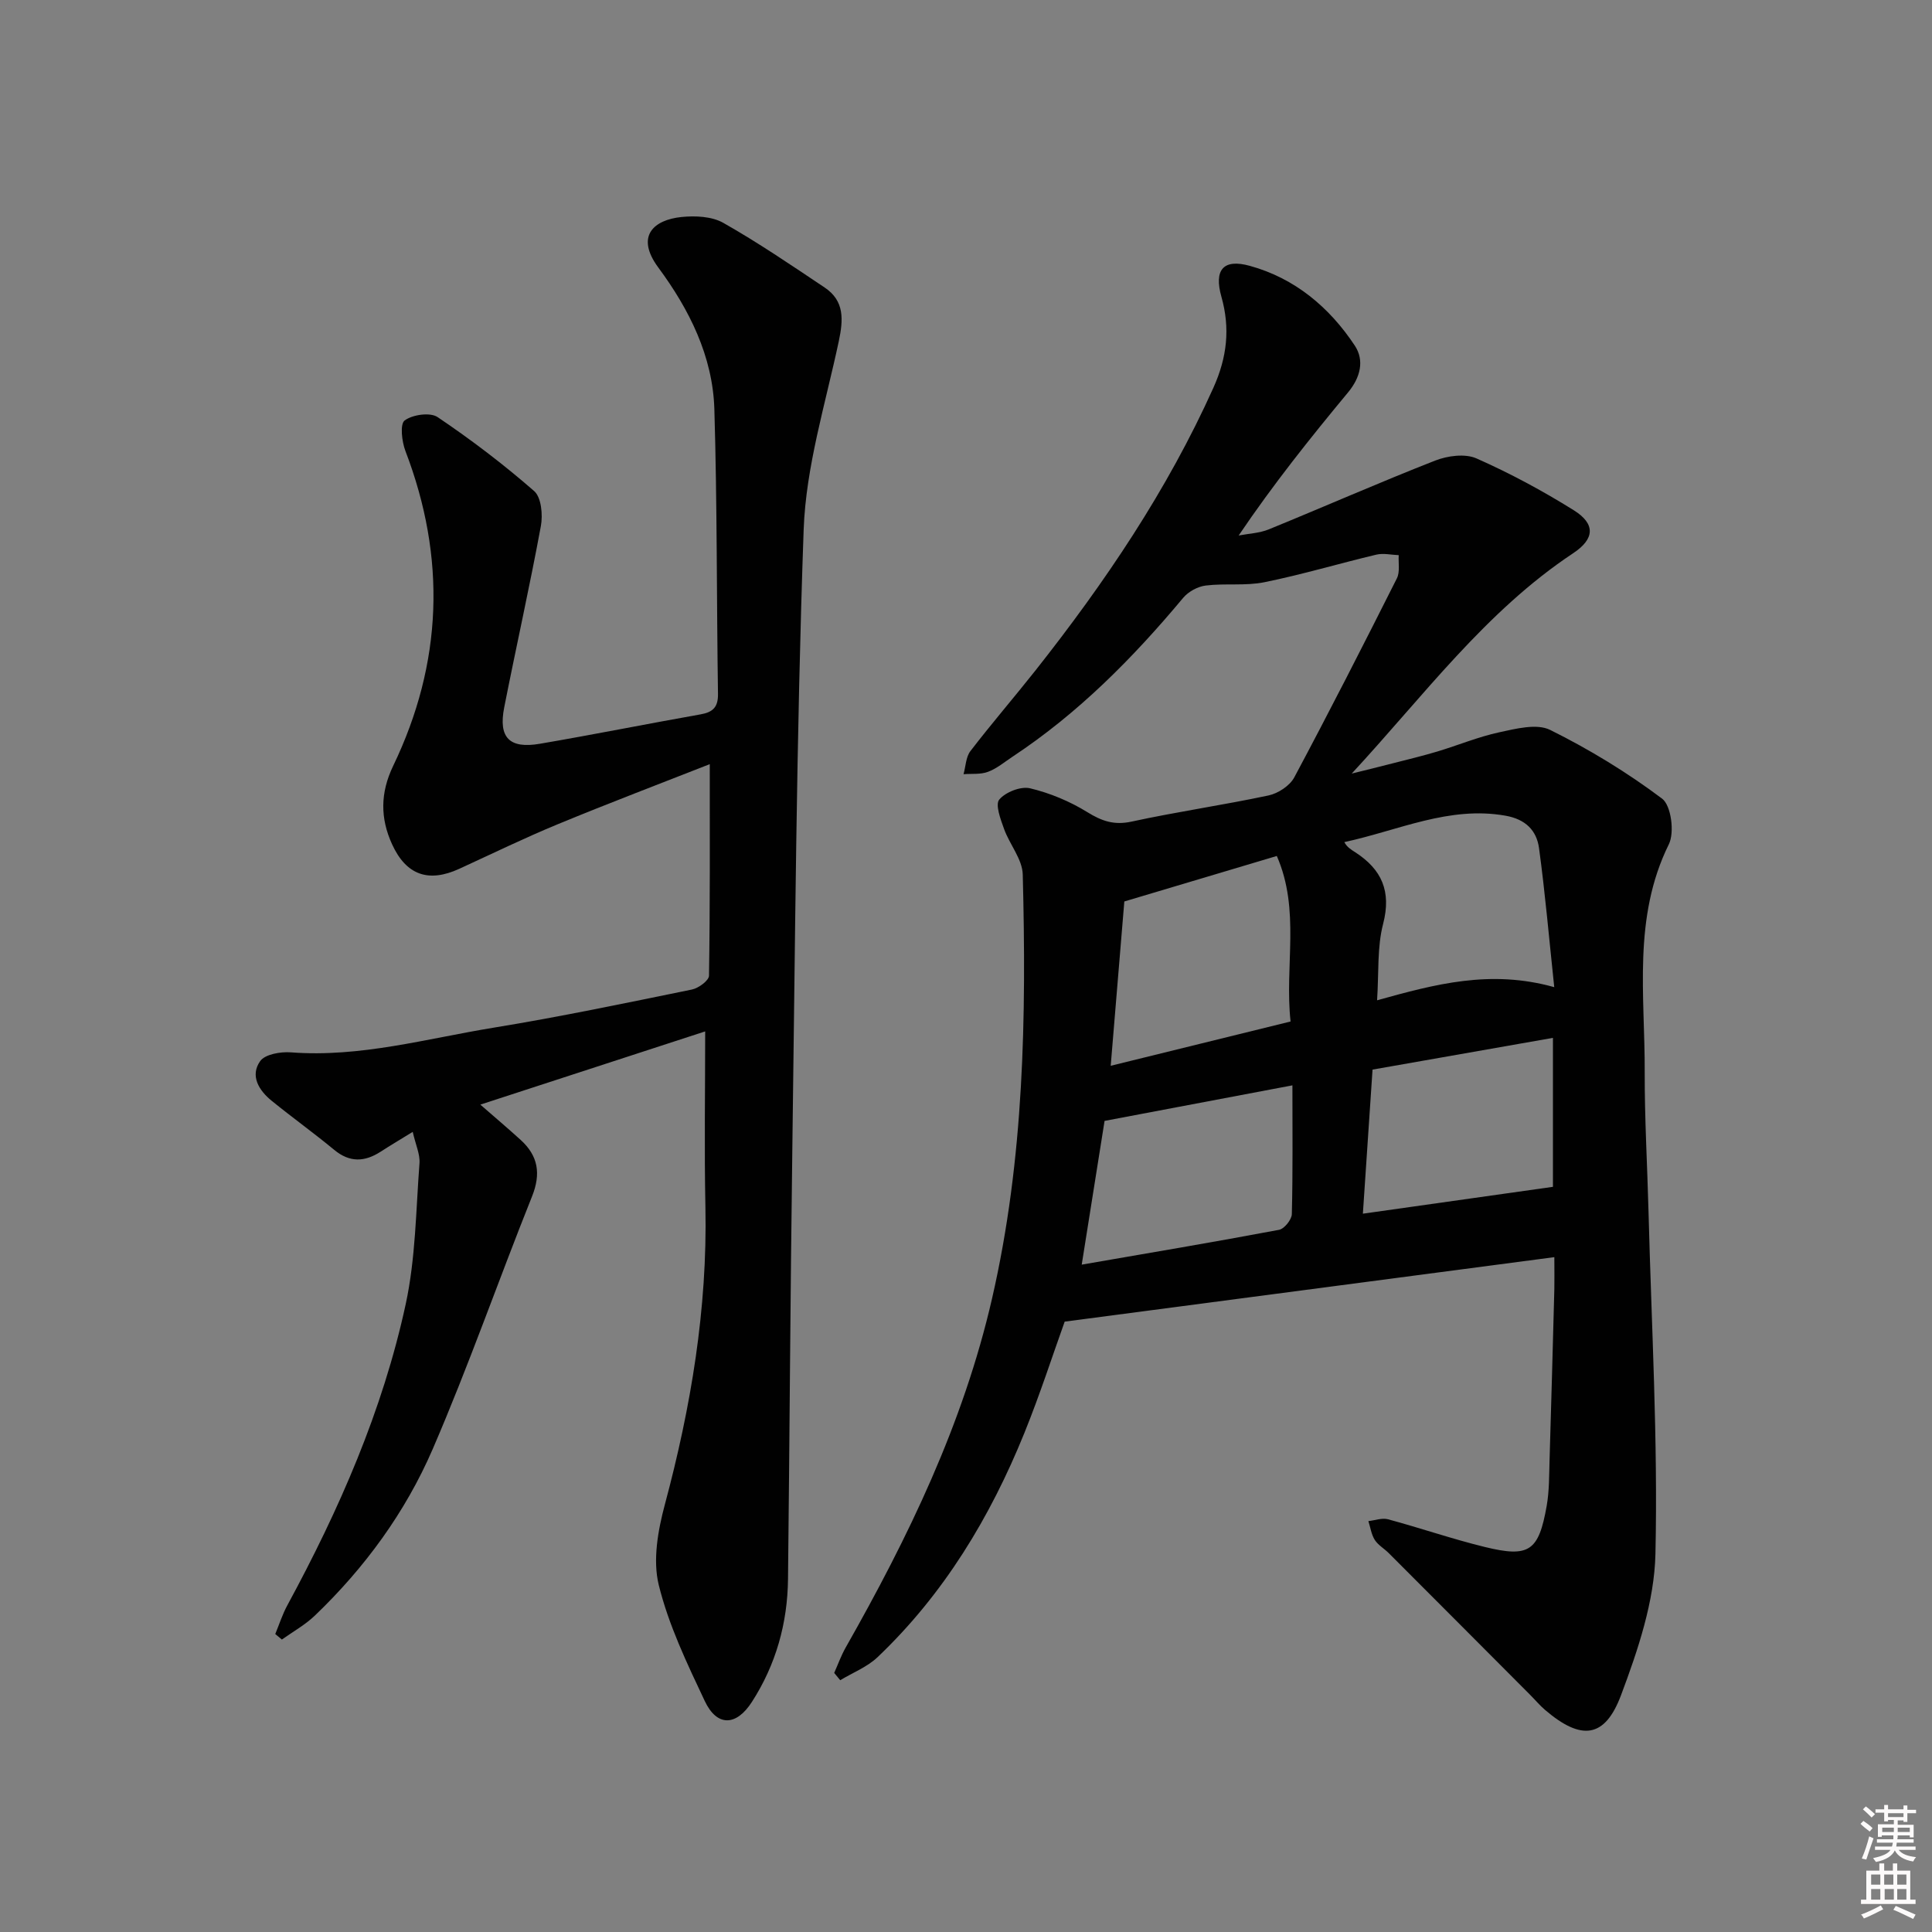 <svg enable-background="new 0 0 400 400" viewBox="0 0 400 400" xmlns="http://www.w3.org/2000/svg"><rect x="0" y="0" width="400" height="400" fill="#808080" stroke="none"/><path d="m385.2 377.6.6-.6c.6.4 1.3.9 1.9 1.5l-.6.7c-.8-.6-1.4-1.1-1.9-1.6zm.3 7.1c.6-1.4 1.1-2.9 1.5-4.5.3.1.6.3.9.4-.5 1.4-1 2.9-1.5 4.4l-.9-.2zm.2-10.1.6-.6c.7.5 1.3 1.1 1.9 1.6l-.7.7c-.6-.6-1.2-1.2-1.8-1.7zm8.4-.8h.8v.9h1.8v.7h-1.8v1.8h-.8v-.3h-1.2v.9h3.3v2.6h-.8v-.4h-2.5c0 .3 0 .6-.1.8h3.4v.7h-3.5c0 .3-.1.6-.1.8h4v.7h-3.5c.7.9 1.9 1.3 3.6 1.5-.2.2-.4.5-.6.9-1.9-.3-3.2-1.1-3.8-2.3-.5 1.1-1.8 2-3.9 2.4-.2-.3-.4-.5-.6-.8 1.9-.4 3.1-.9 3.6-1.7h-3.2v-.7h3.5c.1-.2.1-.5.2-.8h-3.3v-.7h3.4c0-.2 0-.5 0-.8h-2.4v.3h-.8v-2.6h3.3v-.9h-1.2v.3h-.8v-1.8h-1.8v-.7h1.8v-.9h.8v.9h3.2zm-4.4 5.5h2.4c0-.3 0-.6 0-.9h-2.4zm1.2-3.1h3.2v-.8h-3.2zm4.4 2.2h-2.4v.9h2.5v-.9z" fill="#fcfafa"/><path d="m389.2 385.8h.9v1.5h1.8v-1.5h.9v1.5h2.7v6h1.1v.9h-11.3v-.9h1.1v-6h2.7v-1.5zm.2 8.7.5.8c-1.2.6-2.5 1.3-4 1.9-.2-.3-.3-.6-.6-.8 1.6-.6 3-1.3 4.1-1.9zm-2-4.3h1.9v-2.1h-1.9zm0 3.1h1.9v-2.2h-1.9zm2.7-3.1h1.9v-2.1h-1.9zm.1 3.1h1.9v-2.2h-1.9zm2.3 1.3c1.4.6 2.7 1.2 4.1 1.8l-.5.9c-1.5-.7-2.8-1.4-4.1-1.9zm2.2-6.5h-1.9v2.1h1.9zm-1.9 5.2h1.9v-2.2h-1.9z" fill="#fcfafa"/><g fill="#010101"><path d="m321.81 260.28c-33.92 4.47-67.19 8.85-101.38 13.35-2.4 6.67-5.08 14.99-8.35 23.07-7.07 17.44-16.65 33.33-30.39 46.4-2.15 2.04-5.13 3.2-7.73 4.77-.42-.5-.83-1-1.25-1.51.78-1.74 1.42-3.56 2.36-5.22 12.99-22.89 24.36-46.35 30.32-72.28 6.67-29 7.11-58.35 6.36-87.8-.08-3.18-2.73-6.24-3.88-9.46-.71-1.98-1.86-5.02-.98-6.06 1.3-1.55 4.45-2.79 6.38-2.33 4.12.98 8.23 2.7 11.84 4.93 3.02 1.87 5.57 2.75 9.19 1.96 9.39-2.04 18.93-3.41 28.33-5.41 1.99-.42 4.41-2.01 5.34-3.75 7.28-13.63 14.3-27.4 21.24-41.2.67-1.33.28-3.19.38-4.8-1.54-.06-3.17-.45-4.62-.11-7.74 1.84-15.39 4.13-23.18 5.71-3.94.8-8.14.19-12.16.69-1.66.2-3.6 1.27-4.67 2.55-10.4 12.46-21.72 23.89-35.33 32.89-1.66 1.1-3.25 2.45-5.08 3.13-1.53.58-3.36.35-5.06.49.45-1.61.48-3.55 1.42-4.78 4.36-5.68 9.04-11.1 13.48-16.71 14.37-18.19 27.28-37.28 36.84-58.54 2.83-6.3 3.49-12.29 1.65-18.82-1.57-5.55.36-7.93 5.88-6.4 9.31 2.56 16.48 8.57 21.74 16.52 2.02 3.06 1.17 6.58-1.39 9.67-7.83 9.44-15.49 19.03-22.66 29.64 2.09-.4 4.31-.48 6.24-1.27 11.51-4.7 22.9-9.72 34.47-14.25 2.56-1 6.18-1.48 8.53-.44 6.94 3.07 13.69 6.7 20.14 10.73 4.53 2.83 4.36 5.93-.14 8.91-18.16 12.05-30.96 29.56-45.83 45.61 2.87-.71 5.74-1.41 8.6-2.15 3.05-.78 6.12-1.52 9.13-2.42 4.29-1.29 8.47-3.04 12.83-3.98 3.44-.74 7.75-1.86 10.52-.49 8.11 4.02 15.95 8.8 23.18 14.23 1.88 1.41 2.61 7.01 1.39 9.46-7.51 15.21-4.93 31.31-4.99 47.15-.03 9.64.54 19.29.79 28.94.61 23.61 1.96 47.24 1.43 70.83-.22 9.82-3.61 19.87-7.12 29.23-3.37 8.99-8.26 9.43-15.7 3.09-1.14-.97-2.1-2.13-3.16-3.19-9.74-9.77-19.48-19.55-29.24-29.31-.94-.94-2.2-1.65-2.89-2.73-.71-1.13-.9-2.58-1.32-3.89 1.36-.15 2.83-.71 4.06-.38 6.71 1.81 13.31 4.09 20.06 5.74 9.19 2.24 11.14.87 12.8-8.54.54-3.09.49-6.29.59-9.44.36-11.81.67-23.62.99-35.43.04-1.79 0-3.58 0-6.6zm-97.85 1.55c13.93-2.41 27.42-4.68 40.86-7.21 1.08-.2 2.61-2.11 2.64-3.25.22-8.74.12-17.48.12-26.66-13.63 2.58-26.08 4.93-38.89 7.36-1.46 9.19-3.05 19.22-4.73 29.76zm8.82-75.19c-.88 10.64-1.83 22.09-2.82 34.02 12.74-3.14 24.76-6.1 37.24-9.17-1.27-11.47 2.07-23.01-2.85-34.27-10.44 3.12-20.38 6.08-31.57 9.42zm89.01 17.74c-1.07-10.07-1.88-19.46-3.15-28.78-.5-3.67-2.79-5.99-6.95-6.72-11.68-2.06-22.07 3.03-33.36 5.47.57 1.08 1.42 1.56 2.24 2.09 5.5 3.55 7.54 8.09 5.79 14.84-1.26 4.84-.87 10.11-1.25 15.82 12.05-3.35 23.48-6.42 36.68-2.72zm-39.62 46.9c13.39-1.89 26.27-3.71 39.35-5.56 0-9.64 0-19.88 0-30.84-12.74 2.24-25.04 4.4-37.35 6.57-.69 10.24-1.34 19.82-2 29.83z"/><path d="m146 213.54c-15.21 4.95-30.64 9.98-46.55 15.16 2.82 2.46 5.63 4.84 8.35 7.31 3.63 3.3 4.23 7 2.35 11.7-6.97 17.4-13.14 35.13-20.57 52.32-5.64 13.04-14.04 24.54-24.37 34.44-2.02 1.94-4.55 3.34-6.85 4.98-.46-.38-.91-.76-1.37-1.14.82-1.99 1.48-4.07 2.5-5.95 10.73-19.78 19.74-40.32 24.51-62.36 2.05-9.49 2.11-19.42 2.85-29.16.14-1.86-.79-3.8-1.4-6.5-2.58 1.59-4.64 2.81-6.65 4.11-3.31 2.13-6.39 2.27-9.6-.38-4.23-3.5-8.69-6.7-12.95-10.16-2.65-2.15-4.52-5.18-2.39-8.21 1-1.43 4.24-1.99 6.38-1.82 14.34 1.09 28.05-2.84 41.95-5.11 13.75-2.24 27.41-5.11 41.07-7.9 1.37-.28 3.51-1.86 3.53-2.86.23-14.45.16-28.9.16-43.8-10.2 4.01-20.87 8.06-31.43 12.42-6.91 2.85-13.64 6.13-20.44 9.25-6.37 2.92-10.98 1.3-13.9-5.07-2.48-5.42-2.46-10.66.22-16.24 10.25-21.3 11.02-43.06 2.54-65.19-.75-1.96-1.16-5.59-.16-6.33 1.63-1.21 5.27-1.73 6.81-.7 6.96 4.69 13.68 9.8 20 15.32 1.49 1.3 1.82 4.93 1.39 7.25-2.32 12.56-5.12 25.02-7.59 37.55-1.23 6.24 1.07 8.6 7.38 7.52 11.11-1.9 22.18-4.12 33.28-6.09 2.56-.45 3.65-1.5 3.6-4.26-.29-19.64-.16-39.29-.75-58.93-.33-10.96-5.2-20.66-11.59-29.3-4.87-6.59-.87-9.9 4.77-10.48 2.85-.29 6.29-.14 8.67 1.21 7.22 4.09 14.1 8.78 21 13.4 4.13 2.77 3.85 6.68 2.91 11.12-2.75 12.94-6.8 25.91-7.27 38.98-1.53 43.08-1.76 86.22-2.36 129.33-.4 29.31-.55 58.62-.88 87.93-.1 9.16-2.5 17.74-7.48 25.47-3.25 5.05-7.24 5.15-9.76-.2-3.68-7.79-7.48-15.72-9.52-24.01-1.27-5.16-.17-11.32 1.26-16.66 5.41-20.18 8.82-40.55 8.4-61.52-.25-12.12-.05-24.25-.05-36.44z"/></g></svg>